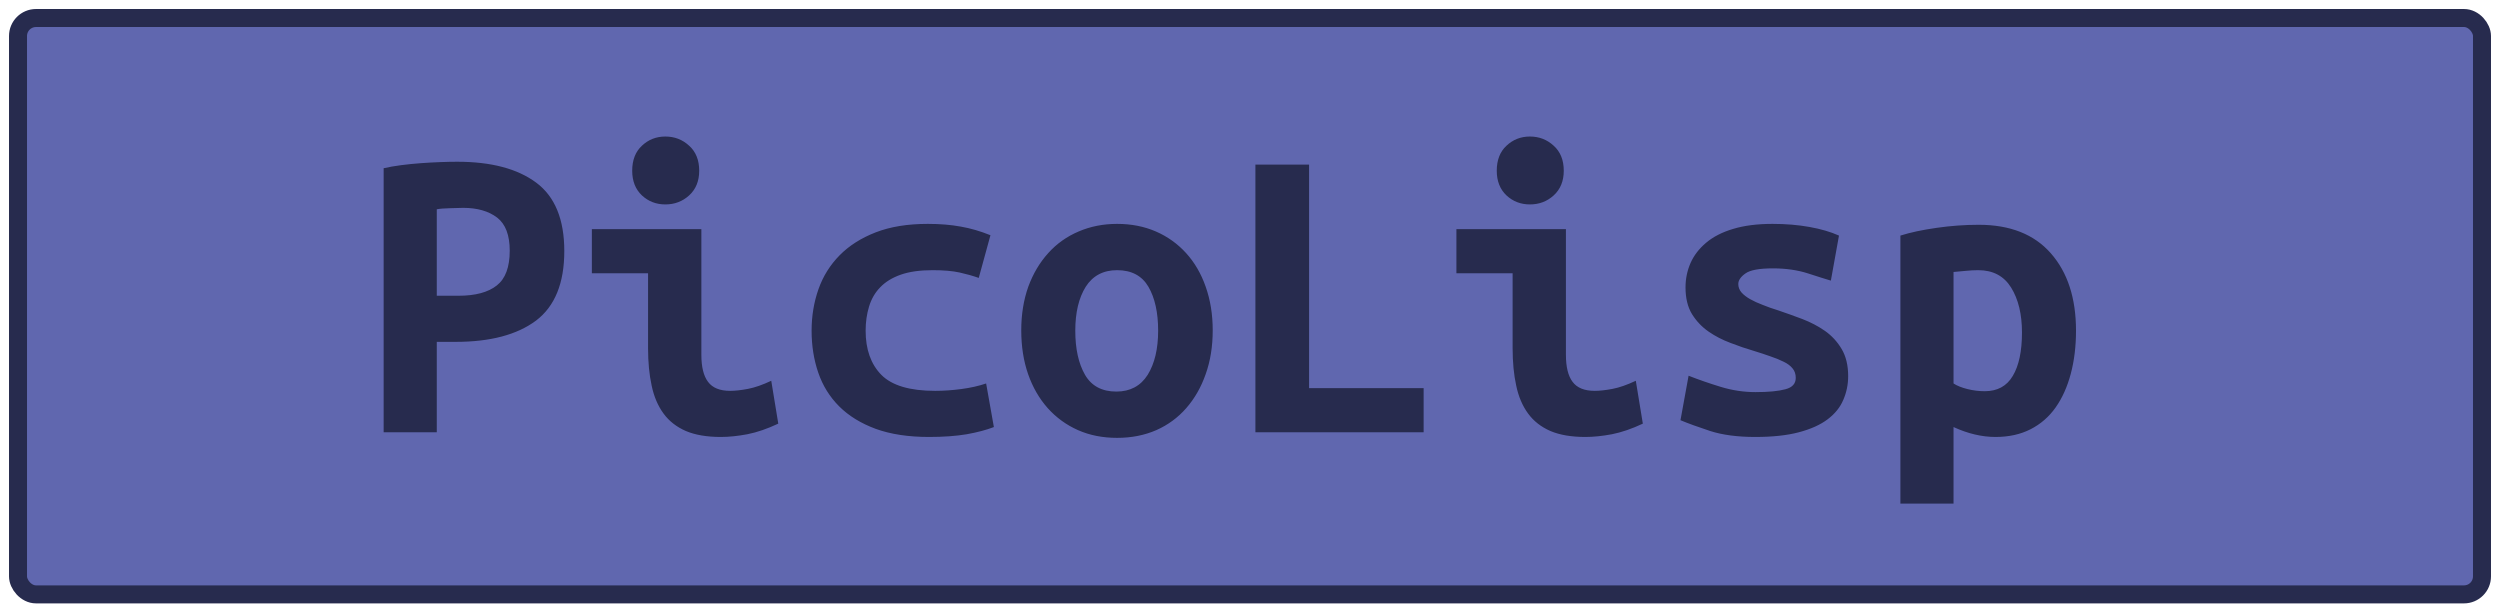 <?xml version="1.0" encoding="UTF-8"?><svg height="34" width="138.8" version="1.1" xmlns="http://www.w3.org/2000/svg"><!--Created by Josélio de S. C. Júnior - 2021 - https://github.com/joseliojunior --><rect height="32" width="136.8" rx="1" ry="1" x="1" y="1" fill="#6067af" stroke="#272b4e" stroke-width="1" /><g transform="translate(0, 12)"><path fill="#272b4e" d="M25.38-3.02L25.38-3.02Q28.21-3.02 29.77-1.86Q31.33-0.70 31.33 1.94L31.33 1.94Q31.33 4.61 29.76 5.80Q28.18 6.98 25.30 6.98L25.30 6.98L24.25 6.98L24.25 12L21.30 12L21.30-2.66Q21.73-2.76 22.27-2.83Q22.81-2.90 23.36-2.94Q23.91-2.98 24.44-3Q24.97-3.02 25.38-3.02ZM25.71-0.46L25.71-0.46Q25.45-0.46 24.98-0.44Q24.51-0.43 24.25-0.38L24.25-0.38L24.25 4.42L25.45 4.42Q26.86 4.42 27.58 3.85Q28.30 3.29 28.30 1.92L28.30 1.92Q28.30 0.62 27.60 0.08Q26.89-0.46 25.71-0.46ZM38.82-2.52L38.82-2.52Q38.82-1.66 38.26-1.15Q37.71-0.65 36.94-0.65L36.94-0.65Q36.18-0.65 35.64-1.15Q35.10-1.66 35.10-2.52L35.10-2.52Q35.10-3.41 35.64-3.91Q36.18-4.42 36.94-4.42L36.94-4.42Q37.71-4.42 38.26-3.91Q38.82-3.41 38.82-2.52ZM42.82 9.14L43.21 11.52Q42.30 11.95 41.49 12.11Q40.69 12.26 40.02 12.26L40.02 12.26Q38.86 12.26 38.08 11.93Q37.30 11.59 36.84 10.96Q36.37 10.32 36.18 9.41Q35.98 8.50 35.98 7.32L35.98 7.32L35.98 3.17L32.86 3.17L32.86 0.72L38.94 0.72L38.94 7.70Q38.94 8.71 39.31 9.20Q39.68 9.70 40.54 9.70L40.54 9.70Q40.95 9.70 41.53 9.59Q42.10 9.48 42.82 9.14L42.82 9.14ZM45.06 6.36L45.06 6.36Q45.06 5.14 45.44 4.06Q45.82 2.98 46.62 2.17Q47.41 1.37 48.62 0.90Q49.83 0.43 51.51 0.43L51.51 0.43Q52.52 0.43 53.34 0.58Q54.15 0.72 54.99 1.06L54.99 1.06L54.34 3.43Q53.86 3.26 53.28 3.13Q52.69 3 51.78 3L51.78 3Q50.72 3 50.01 3.25Q49.30 3.50 48.87 3.95Q48.44 4.39 48.25 5.02Q48.06 5.64 48.06 6.36L48.06 6.36Q48.06 7.92 48.93 8.81Q49.81 9.70 51.92 9.70L51.92 9.70Q52.62 9.70 53.37 9.60Q54.13 9.50 54.75 9.29L54.75 9.29L55.18 11.71Q54.56 11.95 53.67 12.11Q52.78 12.26 51.58 12.26L51.58 12.26Q49.86 12.26 48.62 11.81Q47.38 11.35 46.59 10.56Q45.80 9.77 45.43 8.69Q45.06 7.61 45.06 6.36ZM67.33 6.34L67.33 6.34Q67.33 7.68 66.94 8.77Q66.56 9.86 65.86 10.66Q65.17 11.45 64.20 11.88Q63.22 12.31 62.02 12.31L62.02 12.31Q60.82 12.31 59.85 11.88Q58.88 11.45 58.17 10.66Q57.46 9.86 57.08 8.77Q56.70 7.68 56.70 6.34L56.70 6.34Q56.70 5.02 57.09 3.92Q57.49 2.83 58.20 2.05Q58.90 1.27 59.89 0.85Q60.87 0.43 62.02 0.43L62.02 0.43Q63.20 0.43 64.17 0.85Q65.14 1.27 65.85 2.05Q66.56 2.83 66.94 3.92Q67.33 5.02 67.33 6.34ZM59.70 6.36L59.70 6.36Q59.70 7.87 60.24 8.81Q60.78 9.74 61.98 9.74L61.98 9.74Q63.13 9.74 63.72 8.81Q64.30 7.87 64.30 6.36L64.30 6.36Q64.30 4.85 63.76 3.92Q63.22 3 62.02 3L62.02 3Q60.87 3 60.28 3.92Q59.70 4.85 59.70 6.36ZM79.04 9.55L79.04 12L69.70 12L69.70-2.86L72.68-2.86L72.68 9.55L79.04 9.55ZM86.82-2.52L86.82-2.52Q86.82-1.66 86.26-1.15Q85.71-0.65 84.94-0.65L84.94-0.65Q84.18-0.65 83.64-1.15Q83.10-1.66 83.10-2.52L83.10-2.52Q83.10-3.41 83.64-3.91Q84.18-4.42 84.94-4.42L84.94-4.42Q85.71-4.42 86.26-3.91Q86.82-3.41 86.82-2.52ZM90.82 9.14L91.21 11.52Q90.30 11.95 89.49 12.11Q88.69 12.26 88.02 12.26L88.02 12.26Q86.86 12.26 86.08 11.93Q85.30 11.59 84.84 10.96Q84.37 10.32 84.18 9.41Q83.98 8.50 83.98 7.32L83.98 7.32L83.98 3.17L80.86 3.17L80.86 0.72L86.94 0.72L86.94 7.70Q86.94 8.71 87.31 9.20Q87.68 9.70 88.54 9.70L88.54 9.70Q88.95 9.70 89.53 9.59Q90.10 9.48 90.82 9.14L90.82 9.14ZM97.47 9.77L97.47 9.77Q98.55 9.77 99.13 9.61Q99.70 9.46 99.70 8.98L99.70 8.98Q99.70 8.66 99.52 8.45Q99.34 8.23 99.02 8.08Q98.70 7.92 98.28 7.78Q97.86 7.63 97.40 7.49L97.40 7.49Q96.75 7.30 96.08 7.04Q95.41 6.79 94.86 6.41Q94.30 6.02 93.94 5.44Q93.58 4.85 93.58 3.96L93.58 3.96Q93.58 3.24 93.86 2.60Q94.14 1.97 94.72 1.48Q95.31 0.98 96.22 0.71Q97.14 0.43 98.41 0.43L98.41 0.43Q99.51 0.43 100.46 0.60Q101.41 0.77 102.10 1.08L102.10 1.08L101.65 3.58Q101.24 3.46 100.38 3.18Q99.51 2.90 98.43 2.90L98.43 2.90Q97.30 2.90 96.91 3.18Q96.51 3.46 96.51 3.77L96.51 3.77Q96.51 4.03 96.69 4.24Q96.87 4.44 97.17 4.61Q97.47 4.78 97.87 4.93Q98.26 5.09 98.72 5.23L98.72 5.23Q99.37 5.45 100.06 5.71Q100.76 5.98 101.32 6.37Q101.89 6.77 102.25 7.38Q102.61 7.99 102.61 8.88L102.61 8.88Q102.61 9.58 102.34 10.20Q102.08 10.82 101.47 11.28Q100.86 11.74 99.87 12Q98.89 12.26 97.45 12.26L97.45 12.26Q95.98 12.26 94.95 11.93Q93.92 11.59 93.30 11.33L93.30 11.33L93.75 8.86Q94.59 9.19 95.54 9.48Q96.49 9.77 97.47 9.77ZM112.26 6.46L112.26 6.46Q112.26 4.94 111.66 3.97Q111.06 3 109.83 3L109.83 3Q109.50 3 109.11 3.04Q108.73 3.07 108.46 3.10L108.46 3.10L108.46 9.29Q108.75 9.48 109.23 9.60Q109.71 9.72 110.19 9.72L110.19 9.72Q111.25 9.72 111.75 8.87Q112.26 8.02 112.26 6.46ZM115.26 6.36L115.26 6.36Q115.26 7.66 114.97 8.75Q114.68 9.84 114.13 10.62Q113.58 11.40 112.74 11.83Q111.90 12.26 110.79 12.26L110.79 12.26Q109.66 12.26 108.46 11.71L108.46 11.71L108.46 15.96L105.51 15.96L105.51 1.08Q106.33 0.82 107.52 0.65Q108.70 0.48 109.86 0.48L109.86 0.48Q112.47 0.48 113.86 2.06Q115.26 3.65 115.26 6.36Z"/></g></svg>